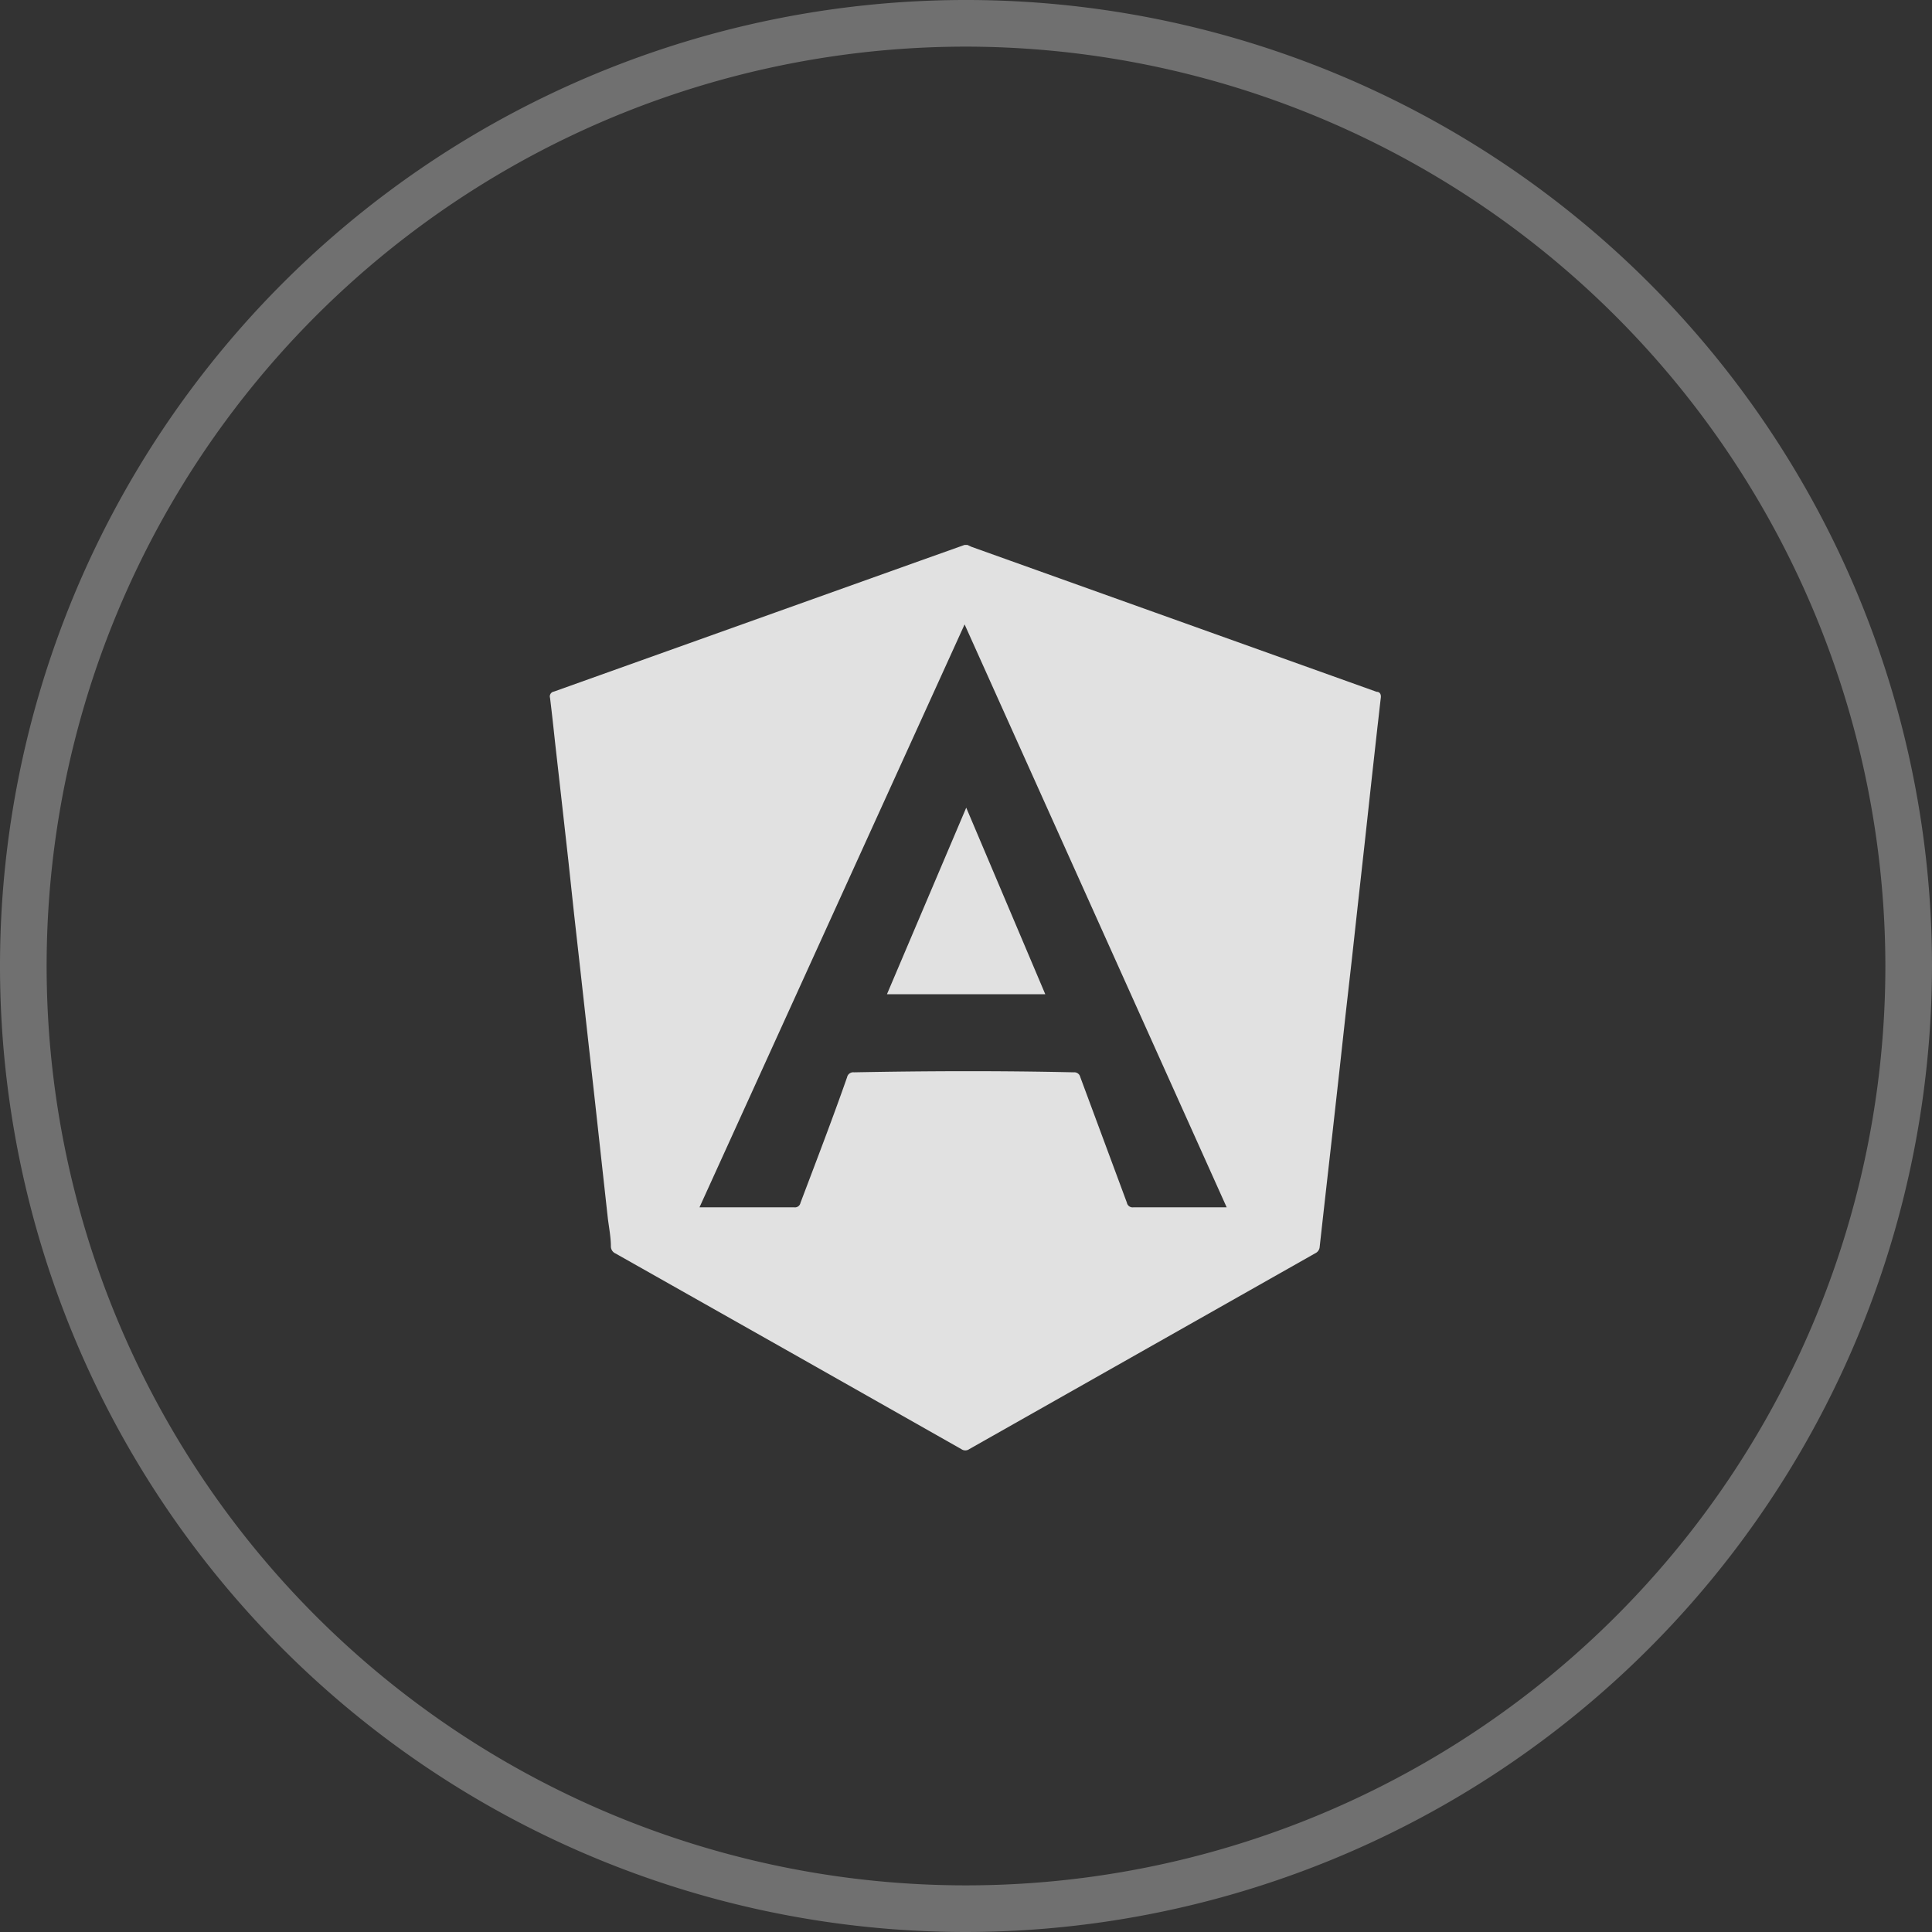 <svg id="Layer_1" data-name="Layer 1" xmlns="http://www.w3.org/2000/svg" viewBox="0 0 82.86 82.86"><rect x="0" y="0" width="82.86" height="82.86" fill="#333333" stroke="none"/><defs><style>.cls-1,.cls-3{fill:#fff;}.cls-1{opacity:0.3;}.cls-2{opacity:0.85;}</style></defs><title>angular_ver1</title><path class="cls-1" d="M756.06,1697a41.43,41.43,0,1,1,41.43-41.43A41.48,41.48,0,0,1,756.06,1697Zm0-80.86a39.43,39.43,0,1,0,39.43,39.43A39.48,39.48,0,0,0,756.06,1616.14Z" transform="translate(-714.63 -1614.14)"/><g class="cls-2"><path class="cls-3" d="M756,1637.51h.12l.17.08,7.88,2.82,9.5,3.4c.14,0,.2.11.18.26-.05.41-.09.81-.14,1.22l-.26,2.34-.29,2.66-.3,2.7-.25,2.28-.27,2.38-.25,2.28-.3,2.69-.26,2.3c-.1.89-.2,1.78-.3,2.68a.33.33,0,0,1-.19.29l-14.84,8.4a.29.29,0,0,1-.34,0l-6.92-3.92-7.91-4.47a.33.33,0,0,1-.2-.3c0-.4-.08-.8-.13-1.2l-.26-2.36-.29-2.64-.3-2.69-.3-2.7-.3-2.68L739,1651l-.3-2.68-.26-2.3c-.07-.65-.14-1.3-.22-1.95a.21.21,0,0,1,.17-.27l15.7-5.61Zm0,3.41-11.37,25h4.06a.24.24,0,0,0,.27-.19c.68-1.8,1.37-3.59,2-5.39a.27.27,0,0,1,.3-.21c3.14-.06,6.28-.07,9.42,0a.26.26,0,0,1,.28.2l2,5.39a.25.25,0,0,0,.28.2h4Z" transform="translate(-714.63 -1614.14)"/><path class="cls-3" d="M759.46,1656.78h-6.79l3.4-8Z" transform="translate(-714.63 -1614.14)"/></g></svg>